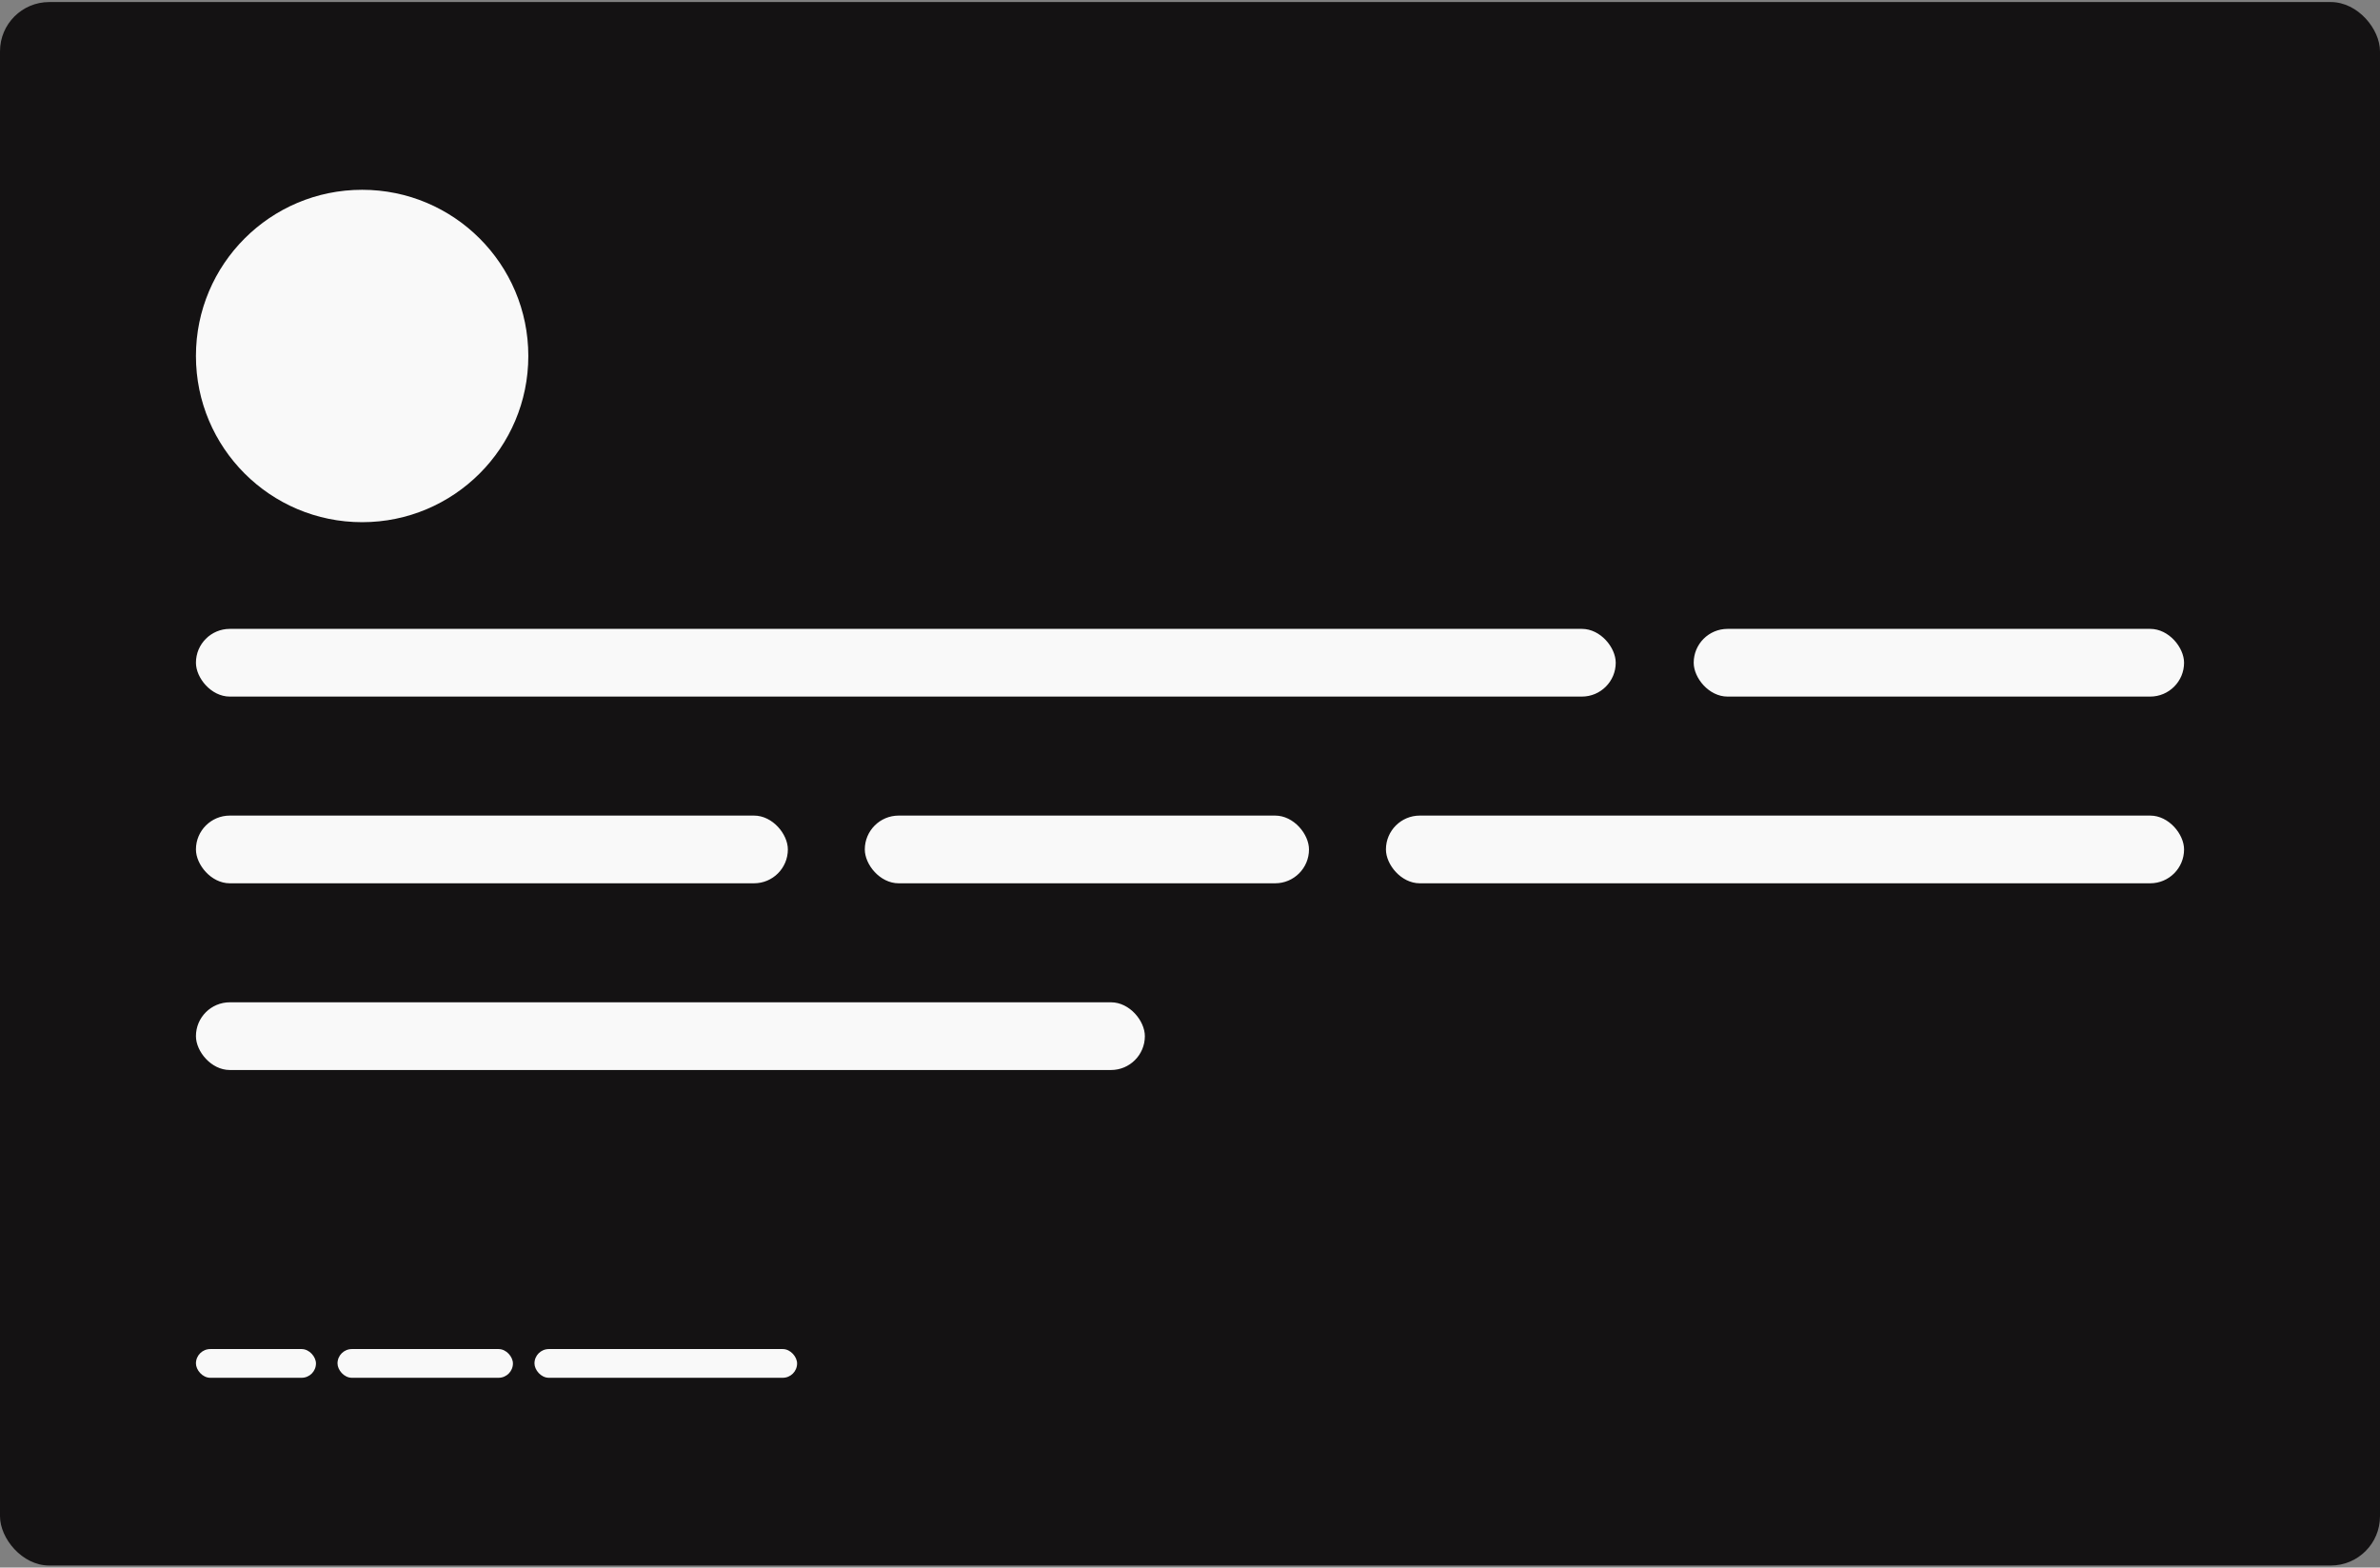 <svg width="580" height="382" viewBox="0 0 580 382" fill="none" xmlns="http://www.w3.org/2000/svg">
<rect x="0" y="0" width="580" height="382" fill="#808080" stroke="none"/>
<rect y="0.5" width="580" height="381" rx="12" fill="#141213"/>
<circle cx="88.25" cy="86.75" r="40.5" fill="#F9F9F9"/>
<rect x="47.75" y="153.25" width="346" height="16.5" rx="8.25" fill="#F9F9F9"/>
<rect x="412.75" y="153.25" width="119.5" height="16.5" rx="8.25" fill="#F9F9F9"/>
<rect x="47.75" y="198.75" width="144.25" height="16.5" rx="8.25" fill="#F9F9F9"/>
<rect x="47.75" y="244.25" width="231.25" height="16.5" rx="8.25" fill="#F9F9F9"/>
<rect x="47.75" y="328.75" width="29.25" height="7" rx="3.5" fill="#F9F9F9"/>
<rect x="82.25" y="328.75" width="42.75" height="7" rx="3.5" fill="#F9F9F9"/>
<rect x="130.25" y="328.75" width="64" height="7" rx="3.5" fill="#F9F9F9"/>
<rect x="210.75" y="198.75" width="108.25" height="16.5" rx="8.25" fill="#F9F9F9"/>
<rect x="337.75" y="198.75" width="194.5" height="16.5" rx="8.25" fill="#F9F9F9"/>
</svg>

